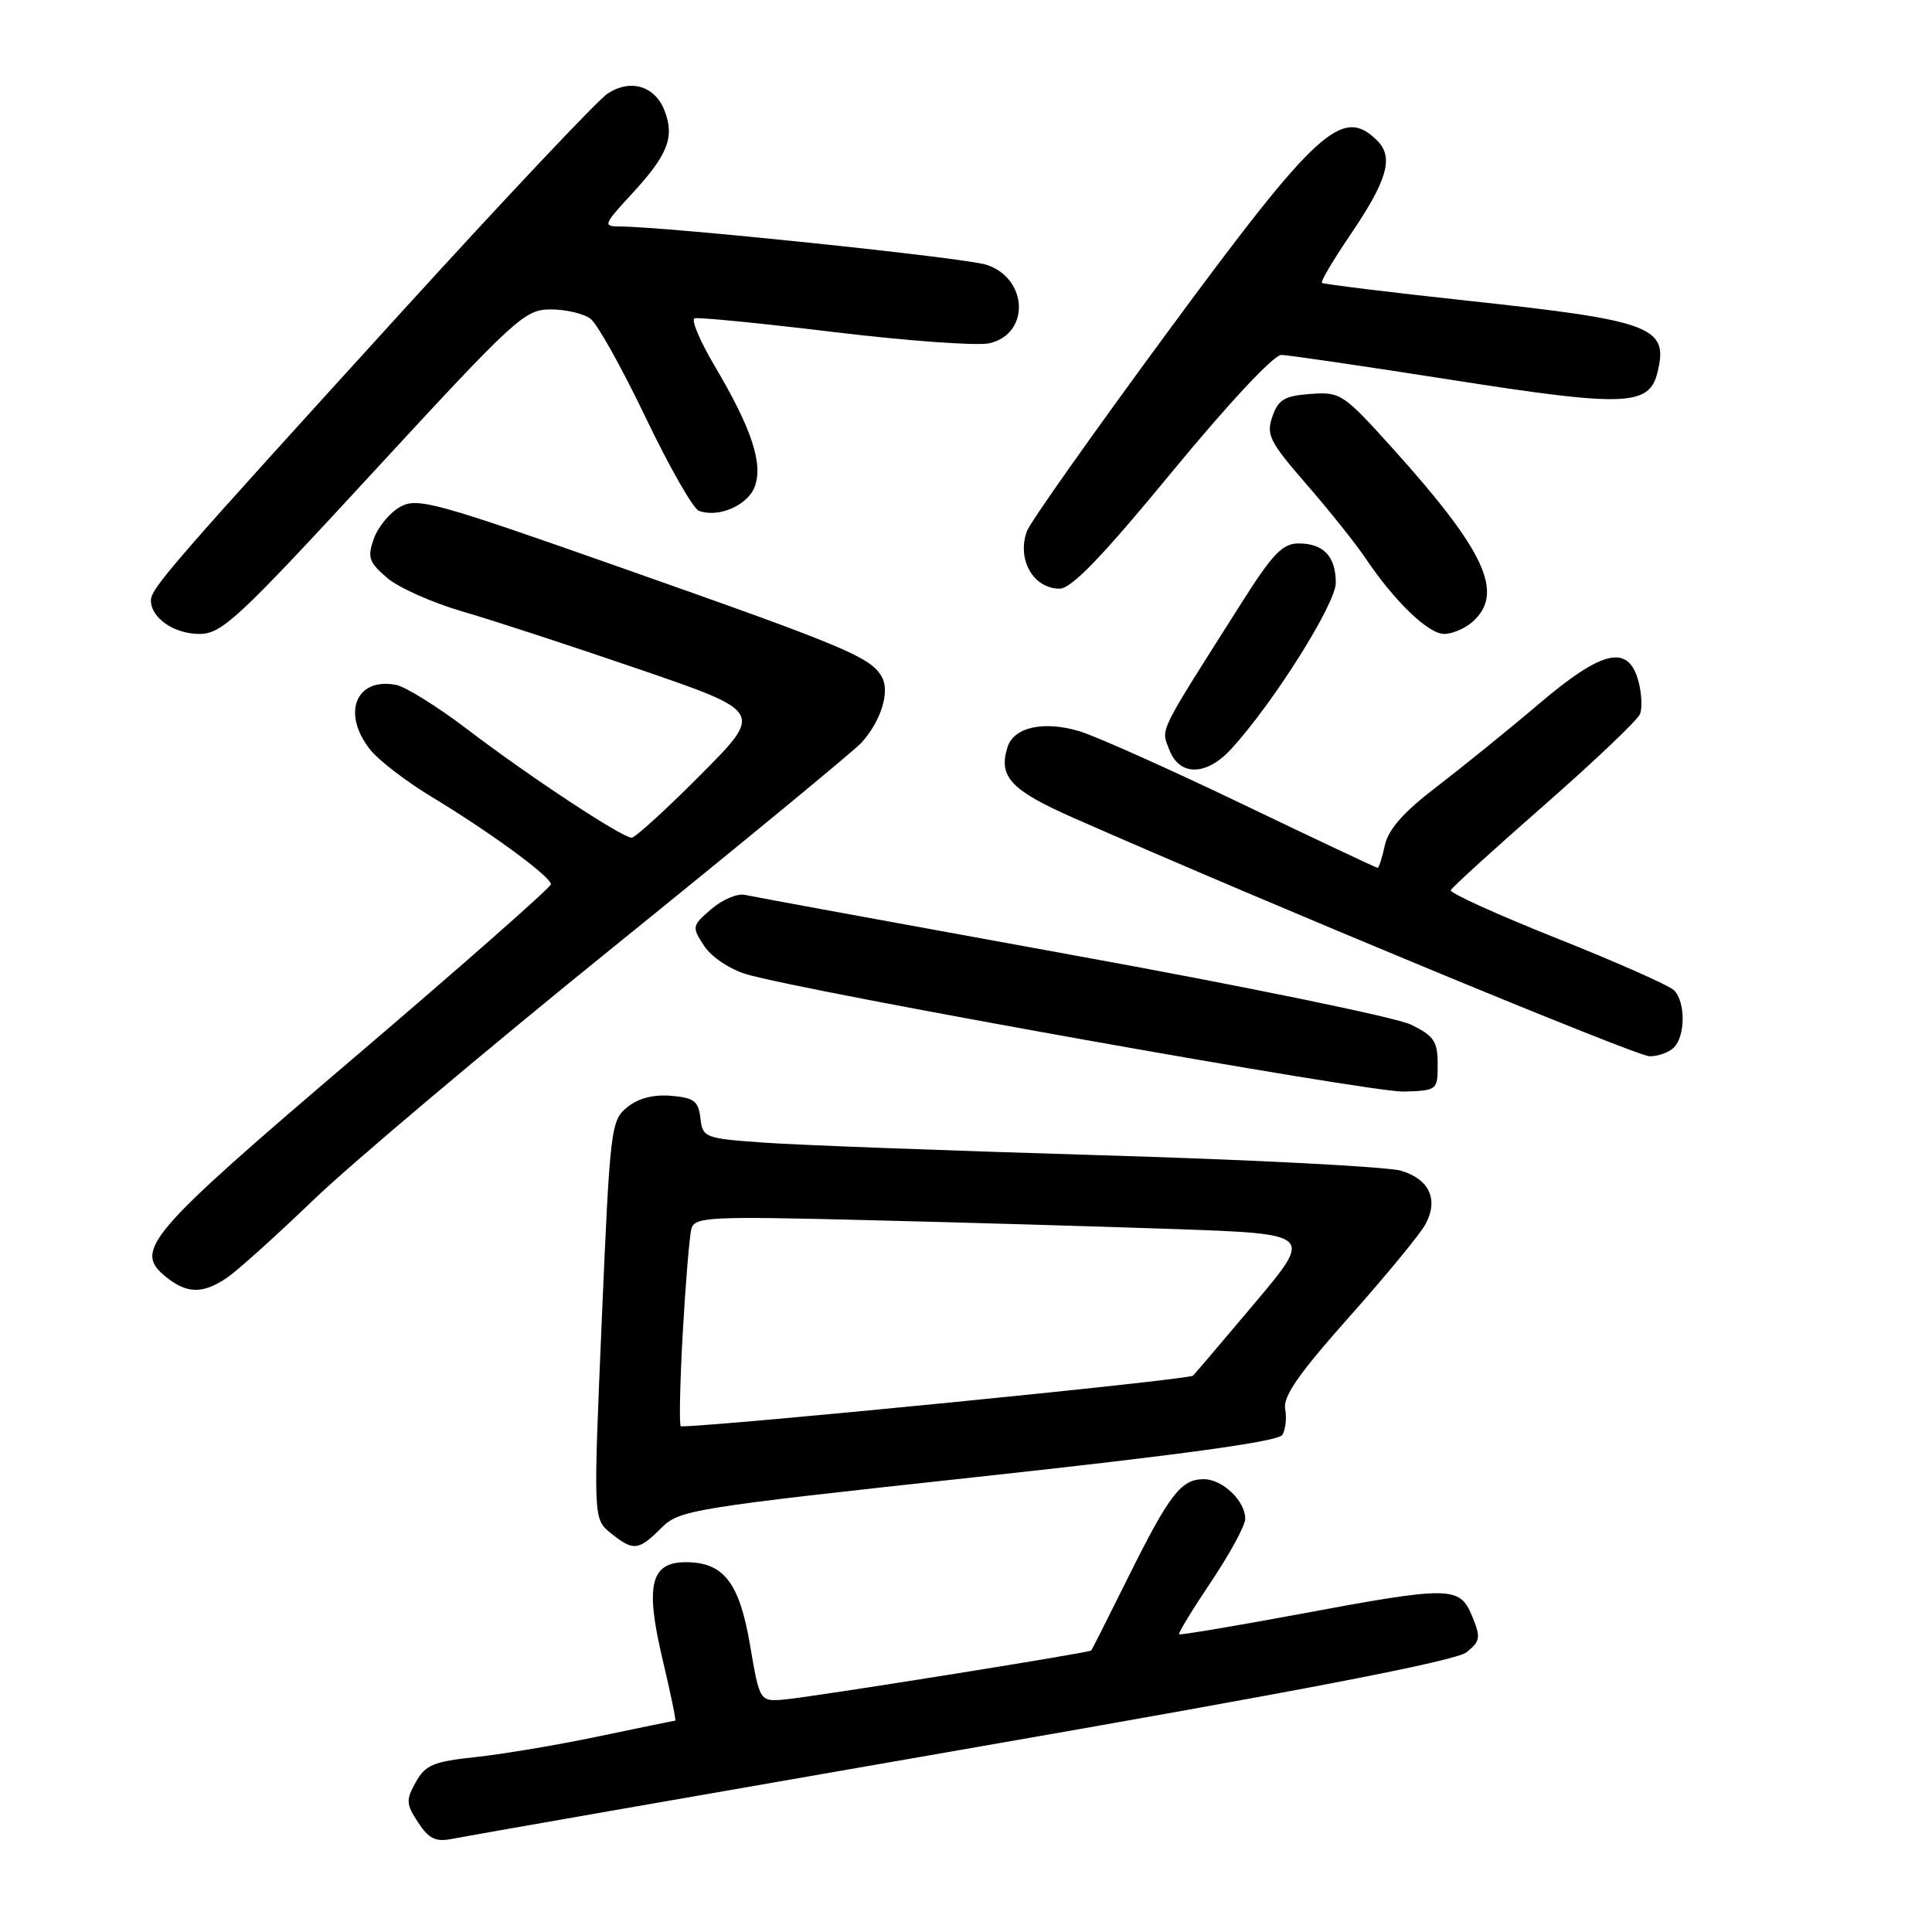 <?xml version="1.0" encoding="UTF-8" standalone="no"?>
<!DOCTYPE svg PUBLIC "-//W3C//DTD SVG 1.1//EN" "http://www.w3.org/Graphics/SVG/1.1/DTD/svg11.dtd" >
<svg xmlns="http://www.w3.org/2000/svg" xmlns:xlink="http://www.w3.org/1999/xlink" version="1.1" viewBox="0 0 256 256">
 <g >
 <path fill="currentColor"
d=" M 127.40 231.85 C 172.71 223.98 192.91 220.08 194.33 218.93 C 196.16 217.45 196.23 216.98 195.06 214.14 C 193.40 210.15 192.25 210.13 172.00 213.91 C 163.47 215.49 156.38 216.68 156.24 216.55 C 156.09 216.41 158.00 213.28 160.49 209.57 C 162.97 205.87 165.00 202.13 165.00 201.25 C 165.00 198.87 161.99 196.00 159.50 196.00 C 156.50 196.00 154.97 197.98 149.49 209.00 C 146.90 214.22 144.69 218.59 144.60 218.70 C 144.35 219.00 108.05 224.80 104.08 225.18 C 100.66 225.50 100.66 225.50 99.39 218.00 C 97.97 209.68 95.89 207.00 90.87 207.00 C 86.20 207.00 85.47 210.05 87.78 219.82 C 88.85 224.32 89.61 228.00 89.47 228.00 C 89.33 228.00 84.78 228.93 79.36 230.07 C 73.94 231.21 66.59 232.44 63.04 232.82 C 57.44 233.41 56.37 233.86 55.10 236.13 C 53.77 238.51 53.80 239.04 55.40 241.48 C 56.81 243.64 57.73 244.09 59.84 243.67 C 61.30 243.37 91.71 238.06 127.40 231.85 Z  M 87.60 202.49 C 90.03 200.06 91.48 199.83 129.62 195.69 C 156.48 192.78 169.38 191.00 169.91 190.14 C 170.35 189.44 170.51 187.89 170.29 186.69 C 169.98 185.05 172.12 181.98 178.78 174.50 C 183.67 169.00 188.22 163.47 188.89 162.21 C 190.63 158.96 189.42 156.28 185.70 155.14 C 183.94 154.60 166.07 153.67 146.00 153.08 C 125.92 152.48 105.81 151.73 101.31 151.41 C 93.35 150.85 93.11 150.75 92.81 148.17 C 92.55 145.90 91.96 145.45 88.92 145.20 C 86.60 145.00 84.56 145.53 83.11 146.71 C 80.95 148.46 80.83 149.47 79.74 174.89 C 78.61 201.26 78.61 201.26 80.91 203.13 C 83.91 205.56 84.60 205.49 87.60 202.49 Z  M 30.03 169.34 C 31.39 168.43 36.55 163.79 41.50 159.03 C 46.45 154.26 64.45 139.09 81.50 125.31 C 98.55 111.53 113.26 99.41 114.18 98.38 C 116.76 95.49 117.94 91.65 116.85 89.70 C 115.39 87.09 112.18 85.74 82.82 75.40 C 57.57 66.50 55.31 65.88 53.01 67.17 C 51.65 67.93 50.08 69.83 49.53 71.39 C 48.66 73.86 48.88 74.50 51.28 76.56 C 52.79 77.86 57.28 79.86 61.26 81.02 C 65.24 82.17 75.84 85.64 84.82 88.72 C 101.14 94.32 101.14 94.32 92.84 102.66 C 88.28 107.25 84.16 111.00 83.70 111.00 C 82.43 111.00 70.02 102.82 61.90 96.62 C 57.97 93.63 53.73 90.99 52.48 90.75 C 47.16 89.73 45.24 94.49 49.03 99.31 C 50.15 100.73 53.86 103.58 57.28 105.64 C 64.93 110.26 73.00 116.17 73.00 117.17 C 73.00 117.57 61.29 127.89 46.98 140.09 C 19.48 163.54 17.65 165.68 21.96 169.17 C 24.76 171.44 26.84 171.48 30.03 169.34 Z  M 190.50 141.00 C 190.50 137.99 190.01 137.26 186.97 135.77 C 185.03 134.82 164.78 130.66 141.97 126.52 C 119.16 122.37 99.69 118.80 98.71 118.58 C 97.72 118.35 95.72 119.20 94.26 120.45 C 91.68 122.68 91.65 122.81 93.30 125.33 C 94.25 126.79 96.69 128.43 98.87 129.08 C 106.50 131.36 181.59 144.77 186.00 144.64 C 190.45 144.50 190.50 144.46 190.50 141.00 Z  M 221.80 138.80 C 223.34 137.26 223.35 132.75 221.82 131.22 C 221.18 130.58 214.19 127.48 206.30 124.34 C 198.41 121.19 192.08 118.33 192.23 117.96 C 192.38 117.60 197.96 112.52 204.64 106.67 C 211.31 100.82 217.02 95.39 217.32 94.60 C 217.62 93.81 217.53 91.89 217.12 90.33 C 215.79 85.32 212.40 86.07 203.96 93.23 C 199.86 96.72 193.72 101.68 190.33 104.28 C 185.98 107.60 183.97 109.88 183.50 112.00 C 183.14 113.65 182.71 115.00 182.55 115.00 C 182.38 115.00 174.30 111.19 164.59 106.53 C 154.88 101.87 145.19 97.54 143.06 96.90 C 138.30 95.47 134.34 96.34 133.50 99.00 C 132.26 102.92 133.93 104.71 142.28 108.39 C 168.16 119.79 216.80 139.93 218.55 139.96 C 219.68 139.98 221.14 139.46 221.80 138.80 Z  M 163.14 99.25 C 168.73 93.15 177.00 80.01 177.00 77.23 C 177.00 73.72 175.37 72.00 172.05 72.01 C 169.96 72.01 168.61 73.41 164.59 79.76 C 153.26 97.62 153.84 96.44 154.93 99.33 C 156.28 102.88 159.85 102.84 163.14 99.25 Z  M 49.51 62.50 C 68.35 42.07 69.52 41.00 72.98 41.00 C 74.98 41.00 77.36 41.56 78.26 42.25 C 79.16 42.94 82.44 48.82 85.55 55.32 C 88.66 61.82 91.83 67.38 92.60 67.68 C 95.16 68.66 99.06 66.98 100.00 64.50 C 101.15 61.47 99.60 56.77 94.70 48.50 C 92.75 45.20 91.55 42.36 92.03 42.18 C 92.51 42.01 100.82 42.83 110.51 44.00 C 120.19 45.17 129.44 45.84 131.06 45.49 C 136.51 44.29 136.25 36.89 130.70 35.08 C 127.88 34.16 88.33 30.03 82.12 30.01 C 79.87 30.00 79.95 29.77 83.76 25.65 C 88.48 20.53 89.40 18.19 88.08 14.72 C 86.82 11.39 83.57 10.40 80.51 12.40 C 79.20 13.26 66.96 26.24 53.31 41.23 C 22.61 74.96 20.00 77.96 20.00 79.57 C 20.00 81.88 23.07 84.00 26.41 84.00 C 29.39 84.00 31.46 82.08 49.51 62.50 Z  M 195.17 82.35 C 199.35 78.56 196.80 73.04 184.63 59.52 C 177.98 52.14 177.64 51.91 173.65 52.20 C 170.21 52.45 169.38 52.94 168.60 55.19 C 167.75 57.61 168.22 58.53 173.13 64.19 C 176.15 67.66 179.67 72.08 180.96 74.00 C 184.82 79.73 189.26 84.00 191.37 84.00 C 192.45 84.00 194.17 83.26 195.17 82.35 Z  M 155.32 62.50 C 162.87 53.34 168.79 47.01 169.79 47.03 C 170.73 47.05 180.95 48.55 192.50 50.36 C 215.24 53.93 218.51 53.82 219.61 49.40 C 221.14 43.31 219.04 42.50 194.59 39.86 C 184.09 38.73 175.35 37.65 175.16 37.48 C 174.97 37.30 176.64 34.48 178.86 31.21 C 183.84 23.88 184.71 20.86 182.50 18.64 C 177.88 14.03 174.58 17.03 154.85 43.81 C 144.96 57.24 136.51 69.19 136.08 70.36 C 134.70 74.10 136.91 78.00 140.40 78.00 C 141.97 78.00 146.05 73.77 155.32 62.50 Z  M 90.46 176.75 C 90.84 170.01 91.36 163.74 91.62 162.80 C 92.06 161.25 94.01 161.15 114.80 161.67 C 127.29 161.98 145.70 162.51 155.73 162.86 C 173.96 163.50 173.96 163.50 166.40 172.50 C 162.23 177.45 158.49 181.85 158.08 182.28 C 157.56 182.83 95.25 189.00 90.22 189.00 C 89.98 189.00 90.09 183.49 90.46 176.75 Z "/>
</g>
</svg>